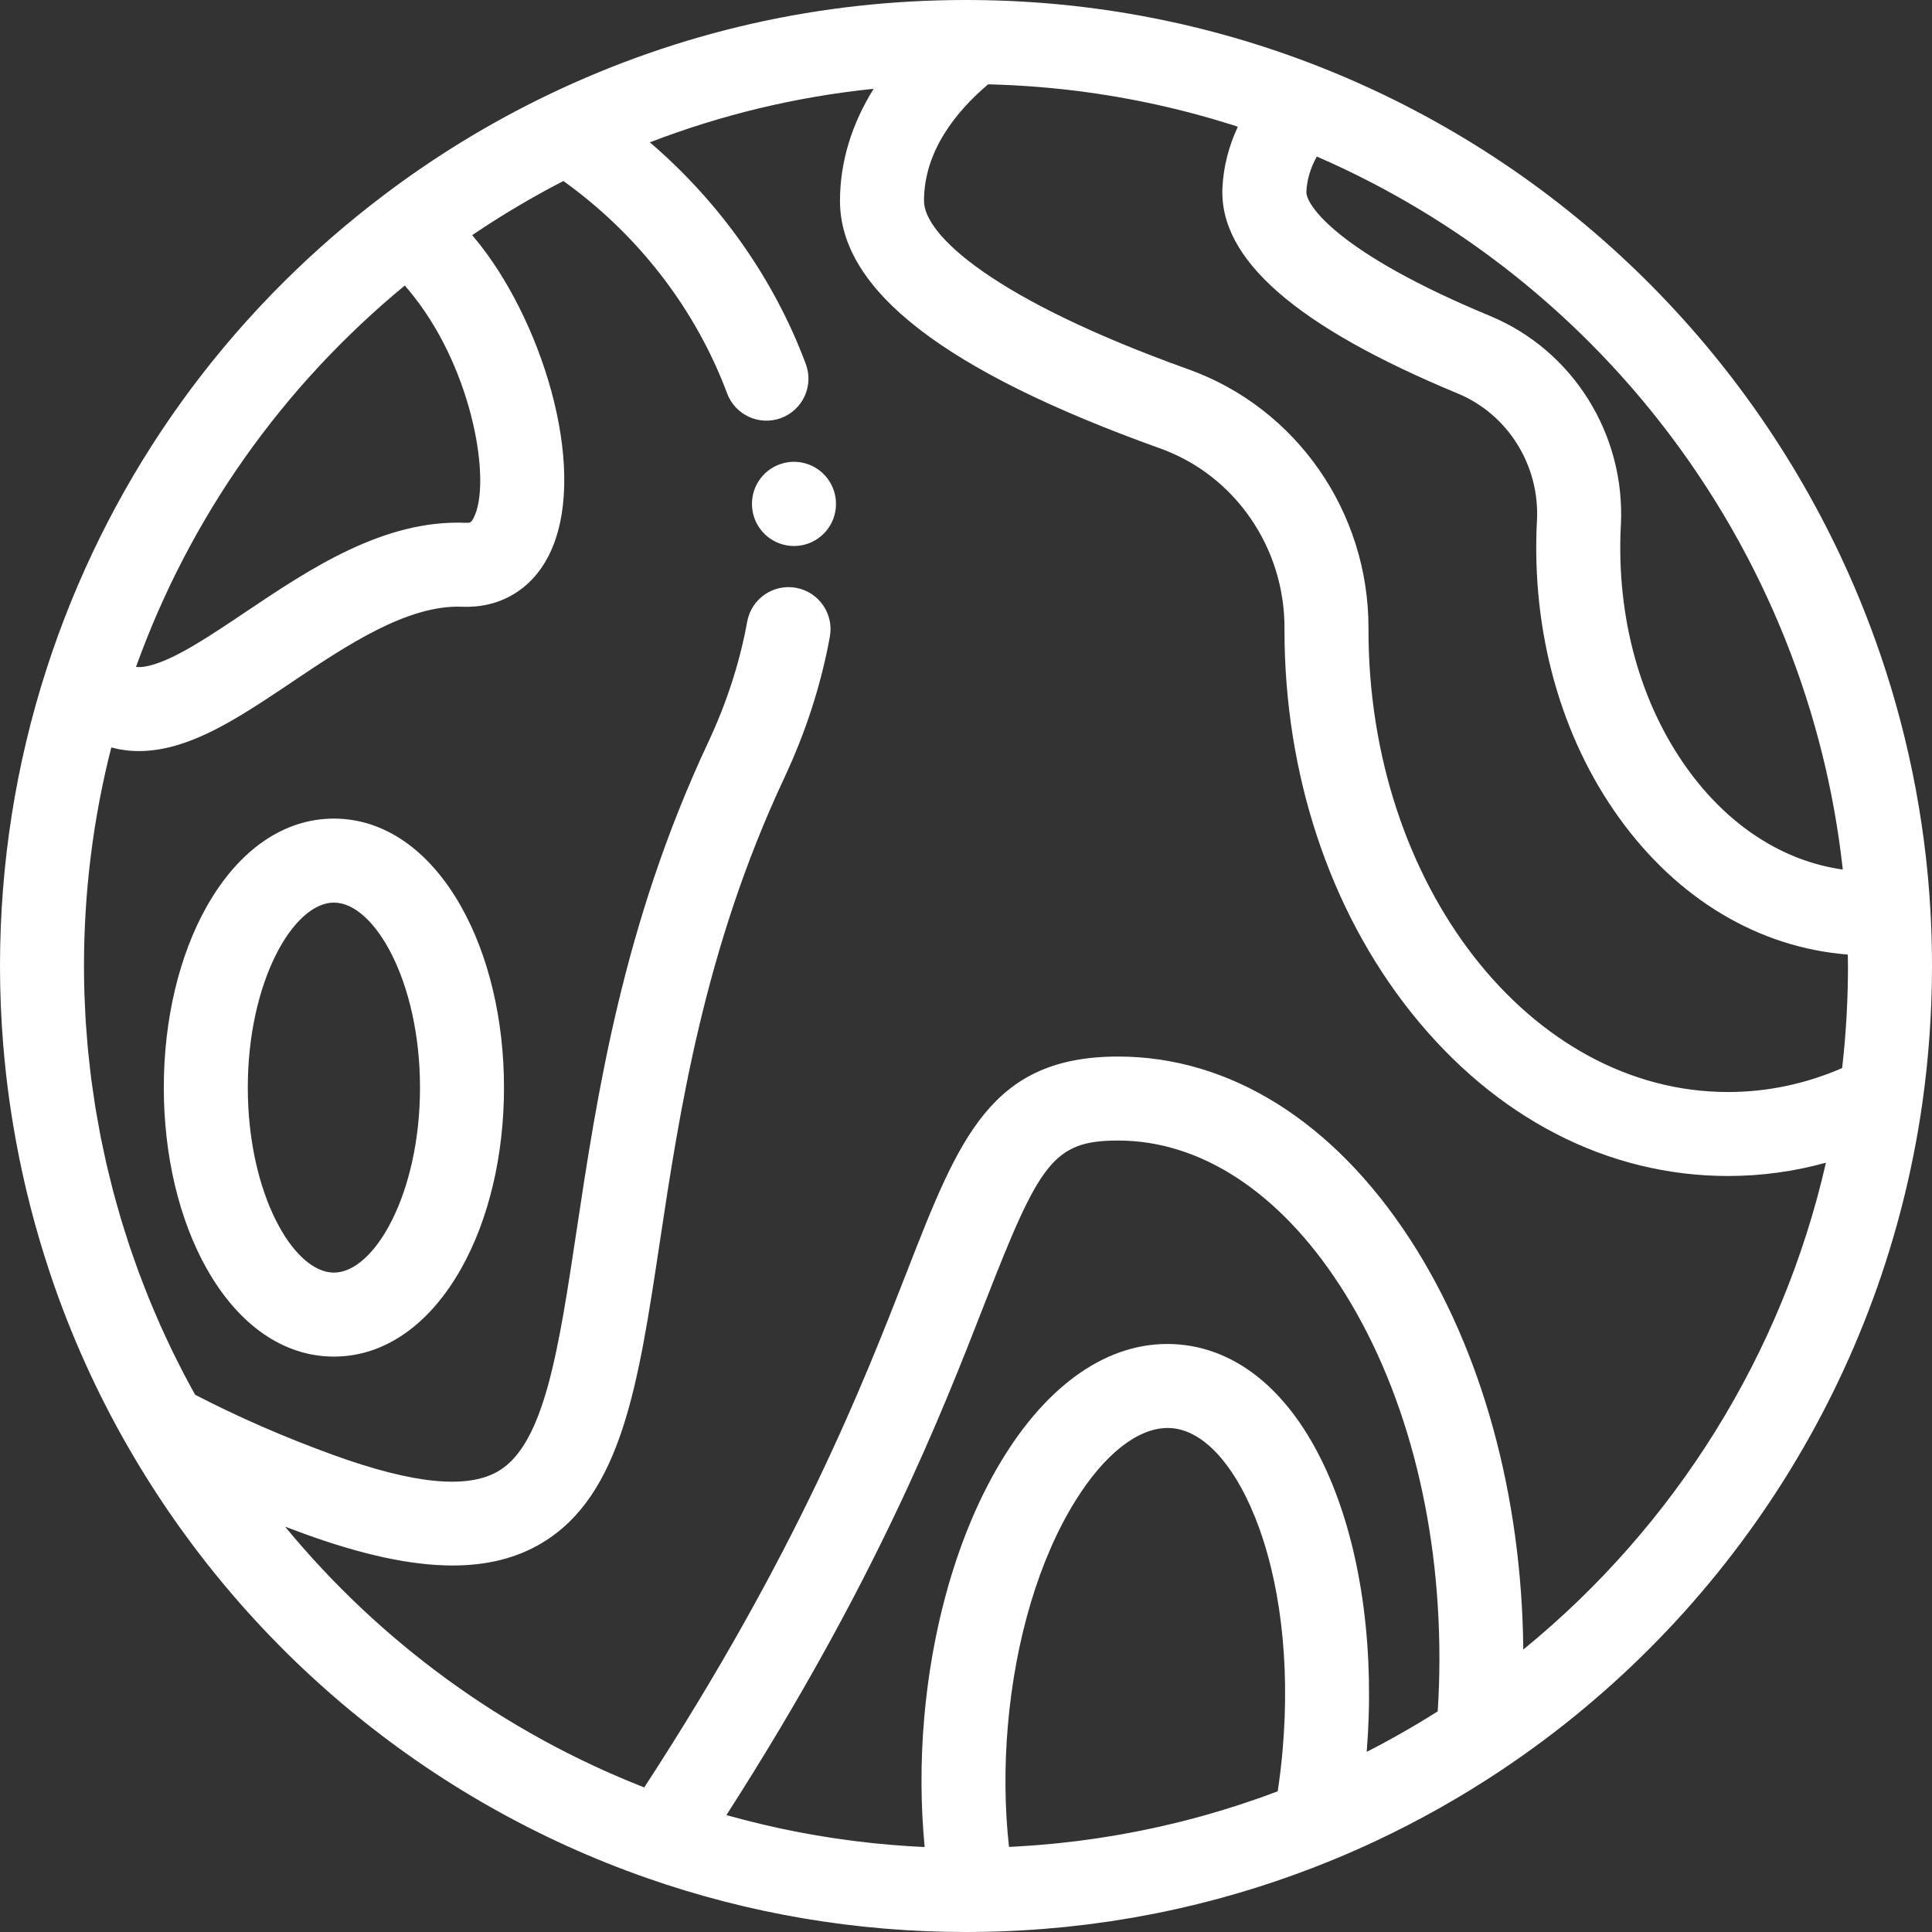 <?xml version="1.0" encoding="iso-8859-1"?>
<!-- Uploaded to: SVG Repo, www.svgrepo.com, Generator: SVG Repo Mixer Tools -->
<svg fill="#ffffff" height="800px" width="800px" version="1.1" id="Layer_1" xmlns="http://www.w3.org/2000/svg" xmlns:xlink="http://www.w3.org/1999/xlink" 
	 viewBox="0 0 512 512" xml:space="preserve">
<rect x="0" y="0" width="512" height="512" fill="#333333" stroke="none"/>
<g>
	<g>
		<path d="M511.583,241.256c-0.353-6.219-0.933-12.393-1.733-18.511c-0.4-3.06-0.855-6.104-1.364-9.135
			c-0.255-1.515-0.522-3.026-0.804-4.533c-0.282-1.507-0.577-3.011-0.884-4.51c-0.308-1.499-0.629-2.994-0.964-4.486
			c-1.338-5.965-2.887-11.862-4.639-17.682c-0.876-2.91-1.804-5.8-2.781-8.671c-0.489-1.436-0.99-2.865-1.504-4.29
			C475.022,108.73,430.589,57.617,372.128,27.809c-7.392-3.769-15.003-7.206-22.826-10.269c-0.002-0.001-0.006-0.002-0.009-0.003
			C320.249,6.158,289.579,0.262,258.226,0.012c-0.014,0-0.03,0-0.046,0c-0.014,0-0.029-0.001-0.045-0.001c-0.03,0-0.06,0-0.089,0
			c-0.001,0-0.002,0-0.002,0C257.366,0.001,256.677,0,256,0c-38.733,0-75.959,8.438-110.643,25.081
			c-15.435,7.405-30.181,16.412-43.824,26.763c-9.218,6.983-17.894,14.513-25.995,22.538c-2.261,2.239-4.474,4.519-6.644,6.835
			c-0.144,0.154-0.285,0.307-0.429,0.461c-16.932,18.158-31.061,38.618-42.036,60.86c-5.482,11.108-10.184,22.657-14.046,34.595
			c-0.001,0.002-0.001,0.004-0.002,0.007C4.165,202.527,0,229.06,0,256c0,7.001,0.287,13.983,0.855,20.93
			c0.227,2.779,0.5,5.552,0.817,8.318c0.509,4.438,1.139,8.858,1.877,13.255c1.946,11.592,4.685,23.027,8.191,34.217
			c0.479,1.529,0.971,3.054,1.478,4.574c0.078,0.233,0.151,0.467,0.23,0.7c5.317,15.765,12.174,31.008,20.503,45.481
			c0.002,0.003,0.004,0.007,0.007,0.01c30.719,53.403,79.561,93.972,137.529,114.234C198.593,507.196,227.026,512,256,512
			c0.61,0,1.211-0.002,1.82-0.011c0.001,0,0.003,0,0.004,0c0.027,0,0.056,0,0.082,0c2.068-0.016,4.132-0.056,6.193-0.119
			c0.006,0,0.011,0,0.018,0c2.035-0.063,4.066-0.149,6.094-0.259c0.12-0.007,0.239-0.018,0.359-0.023
			c1.912-0.107,3.822-0.232,5.727-0.38c0.298-0.023,0.594-0.056,0.893-0.08c1.726-0.141,3.45-0.291,5.17-0.465
			c0.464-0.047,0.927-0.108,1.391-0.158c1.549-0.167,3.1-0.335,4.644-0.53c0.712-0.09,1.42-0.198,2.131-0.294
			c1.293-0.175,2.589-0.342,3.879-0.535c1.031-0.155,2.057-0.333,3.084-0.501c0.964-0.157,1.93-0.302,2.892-0.47
			c1.415-0.247,2.823-0.52,4.232-0.791c0.572-0.11,1.148-0.208,1.719-0.322c1.825-0.364,3.646-0.754,5.463-1.158
			c0.151-0.033,0.304-0.063,0.455-0.097c13.784-3.092,27.298-7.336,40.471-12.718c3.935-1.606,7.836-3.316,11.695-5.123
			c11.577-5.423,22.782-11.734,33.437-18.839c60.796-40.534,101.484-105.08,111.634-177.096C511.154,280.146,512,268.025,512,256
			C512,251.084,511.86,246.122,511.583,241.256z M348.97,41.48c0.018,0.008,0.036,0.014,0.053,0.023
			c0.229,0.101,0.461,0.208,0.696,0.311c1.014,0.444,2.026,0.893,3.031,1.35c0.457,0.208,0.912,0.424,1.368,0.634
			c0.778,0.361,1.555,0.72,2.328,1.089c0.514,0.245,1.025,0.496,1.538,0.746c0.709,0.345,1.419,0.689,2.125,1.041
			c0.535,0.267,1.067,0.539,1.601,0.81c0.674,0.343,1.349,0.686,2.019,1.035c0.545,0.284,1.089,0.572,1.632,0.86
			c0.652,0.346,1.303,0.693,1.952,1.045c0.547,0.297,1.092,0.597,1.635,0.897c0.641,0.354,1.28,0.711,1.917,1.072
			c0.542,0.306,1.082,0.614,1.622,0.925c0.631,0.364,1.259,0.73,1.885,1.1c0.539,0.317,1.076,0.634,1.612,0.955
			c0.623,0.374,1.243,0.752,1.863,1.132c0.529,0.324,1.057,0.647,1.583,0.974c0.626,0.391,1.248,0.786,1.87,1.182
			c0.511,0.325,1.023,0.649,1.53,0.977c0.64,0.415,1.276,0.836,1.912,1.257c0.483,0.319,0.967,0.635,1.448,0.958
			c0.681,0.459,1.357,0.925,2.034,1.39c0.427,0.294,0.857,0.583,1.282,0.88c0.977,0.682,1.948,1.372,2.913,2.068
			c0.327,0.236,0.653,0.475,0.979,0.712c0.858,0.626,1.714,1.253,2.563,1.89c0.415,0.312,0.825,0.629,1.238,0.943
			c0.651,0.495,1.302,0.988,1.948,1.49c0.45,0.348,0.894,0.703,1.34,1.056c0.601,0.473,1.202,0.947,1.798,1.426
			c0.463,0.372,0.92,0.749,1.38,1.125c0.572,0.467,1.145,0.936,1.713,1.409c0.463,0.386,0.923,0.776,1.383,1.165
			c0.559,0.473,1.116,0.947,1.671,1.426c0.457,0.394,0.913,0.791,1.367,1.19c0.55,0.482,1.097,0.965,1.643,1.451
			c0.449,0.401,0.895,0.803,1.341,1.207c0.545,0.494,1.087,0.992,1.627,1.49c0.437,0.404,0.873,0.809,1.307,1.215
			c0.543,0.51,1.082,1.023,1.621,1.537c0.422,0.404,0.844,0.807,1.262,1.213c0.548,0.532,1.091,1.068,1.633,1.605
			c0.401,0.396,0.803,0.792,1.201,1.192c0.567,0.569,1.126,1.143,1.686,1.716c0.365,0.374,0.731,0.745,1.094,1.121
			c0.619,0.643,1.231,1.293,1.842,1.943c0.296,0.315,0.596,0.627,0.89,0.943c0.841,0.904,1.674,1.814,2.501,2.731
			c0.06,0.067,0.122,0.132,0.182,0.199c0.893,0.993,1.778,1.993,2.654,3.001c0.225,0.258,0.444,0.521,0.668,0.779
			c0.642,0.746,1.282,1.492,1.916,2.245c0.299,0.356,0.593,0.717,0.89,1.074c0.551,0.663,1.101,1.328,1.645,1.997
			c0.321,0.395,0.637,0.794,0.954,1.19c0.512,0.639,1.023,1.279,1.528,1.924c0.327,0.417,0.65,0.837,0.974,1.257
			c0.489,0.632,0.976,1.266,1.458,1.902c0.325,0.43,0.648,0.862,0.969,1.293c0.474,0.636,0.946,1.273,1.414,1.913
			c0.318,0.435,0.634,0.873,0.951,1.31c0.464,0.646,0.925,1.292,1.382,1.942c0.308,0.437,0.616,0.876,0.922,1.316
			c0.46,0.662,0.915,1.328,1.368,1.995c0.293,0.431,0.584,0.859,0.875,1.292c0.462,0.69,0.918,1.383,1.372,2.077
			c0.273,0.416,0.547,0.831,0.816,1.25c0.474,0.735,0.942,1.474,1.408,2.214c0.239,0.381,0.482,0.759,0.719,1.141
			c0.513,0.825,1.017,1.655,1.52,2.485c0.184,0.303,0.371,0.604,0.553,0.909c0.659,1.101,1.31,2.207,1.951,3.319
			c0.021,0.036,0.042,0.071,0.062,0.107c0.68,1.181,1.349,2.367,2.009,3.561c0.051,0.092,0.099,0.185,0.15,0.276
			c0.59,1.071,1.172,2.145,1.746,3.224c0.167,0.315,0.329,0.632,0.495,0.948c0.452,0.86,0.902,1.722,1.343,2.589
			c0.2,0.393,0.395,0.788,0.593,1.182c0.4,0.795,0.797,1.591,1.187,2.389c0.21,0.432,0.417,0.865,0.626,1.299
			c0.37,0.768,0.736,1.537,1.097,2.31c0.213,0.455,0.422,0.913,0.632,1.369c0.347,0.755,0.691,1.511,1.03,2.272
			c0.209,0.469,0.416,0.938,0.623,1.409c0.332,0.757,0.66,1.515,0.984,2.275c0.201,0.472,0.402,0.946,0.6,1.419
			c0.321,0.766,0.637,1.535,0.948,2.305c0.191,0.471,0.382,0.942,0.57,1.414c0.313,0.786,0.62,1.574,0.924,2.363
			c0.177,0.457,0.354,0.915,0.529,1.374c0.312,0.823,0.614,1.647,0.917,2.474c0.158,0.431,0.317,0.86,0.473,1.292
			c0.321,0.892,0.631,1.786,0.941,2.684c0.127,0.368,0.258,0.735,0.383,1.103c0.365,1.075,0.72,2.156,1.071,3.237
			c0.062,0.193,0.128,0.384,0.189,0.577c0.417,1.3,0.823,2.604,1.218,3.915c0.009,0.028,0.017,0.056,0.024,0.085
			c0.377,1.252,0.742,2.509,1.099,3.769c0.104,0.368,0.201,0.738,0.304,1.106c0.256,0.923,0.51,1.845,0.755,2.773
			c0.122,0.465,0.239,0.933,0.359,1.4c0.215,0.834,0.427,1.666,0.633,2.503c0.126,0.513,0.247,1.028,0.37,1.543
			c0.189,0.792,0.376,1.585,0.557,2.38c0.124,0.545,0.244,1.092,0.363,1.638c0.169,0.768,0.335,1.538,0.496,2.31
			c0.117,0.562,0.232,1.126,0.345,1.691c0.153,0.759,0.302,1.52,0.447,2.282c0.11,0.576,0.217,1.151,0.323,1.727
			c0.138,0.756,0.272,1.512,0.402,2.269c0.1,0.582,0.2,1.165,0.297,1.75c0.125,0.755,0.243,1.51,0.359,2.267
			c0.091,0.589,0.183,1.178,0.269,1.766c0.111,0.758,0.215,1.517,0.318,2.276c0.081,0.59,0.164,1.179,0.239,1.77
			c0.1,0.775,0.191,1.553,0.283,2.33c0.068,0.575,0.14,1.151,0.204,1.727c0.011,0.098,0.02,0.196,0.03,0.294
			c-15.811-2.214-30.297-11.563-41.199-26.712c-12.528-17.409-18.788-40.186-17.632-64.149l0.023-0.377
			c1.251-24.053-12.68-46.345-34.668-55.471c-40.434-16.764-48.846-29.451-48.673-32.927
			C346.361,47.626,347.286,44.508,348.97,41.48z M36.189,176.336c0.777-2.148,1.586-4.28,2.423-6.399
			c0.154-0.39,0.309-0.779,0.465-1.168c0.853-2.126,1.732-4.238,2.645-6.333c0.128-0.294,0.26-0.585,0.39-0.879
			c0.952-2.162,1.93-4.31,2.945-6.437c0.021-0.044,0.041-0.09,0.062-0.135c1.024-2.142,2.088-4.261,3.176-6.367
			c0.16-0.309,0.317-0.62,0.477-0.928c1.049-2.008,2.129-3.998,3.234-5.973c0.205-0.366,0.411-0.731,0.618-1.095
			c1.116-1.968,2.257-3.92,3.43-5.854c0.179-0.296,0.363-0.588,0.543-0.883c1.237-2.019,2.497-4.025,3.794-6.005
			c0.013-0.021,0.028-0.041,0.042-0.062c1.291-1.969,2.62-3.911,3.971-5.84c0.195-0.278,0.386-0.558,0.582-0.835
			c1.302-1.841,2.636-3.662,3.991-5.465c0.259-0.345,0.519-0.689,0.78-1.032c1.358-1.785,2.74-3.554,4.152-5.3
			c0.239-0.296,0.482-0.589,0.722-0.884c1.475-1.809,2.971-3.601,4.501-5.366c0.077-0.089,0.157-0.176,0.234-0.265
			c1.502-1.726,3.035-3.429,4.589-5.113c0.228-0.247,0.452-0.496,0.681-0.742c1.538-1.652,3.105-3.279,4.694-4.89
			c0.317-0.322,0.633-0.642,0.952-0.961c1.582-1.585,3.187-3.151,4.817-4.695c0.3-0.285,0.605-0.565,0.908-0.849
			c1.694-1.587,3.408-3.157,5.153-4.698c0.141-0.124,0.286-0.246,0.427-0.37c1.707-1.499,3.44-2.974,5.196-4.429
			c0.167-0.139,0.333-0.279,0.501-0.417c0.848,0.983,1.677,1.992,2.484,3.023c15.781,20.167,20.448,49.398,15.773,58.509
			c-0.697,1.358-0.971,1.392-2.164,1.346c-0.002,0-0.004,0-0.007-0.001c-21.728-0.857-41.216,12.181-58.386,23.71
			c-8.966,6.019-17.432,11.705-24.026,13.768c-2.117,0.662-3.664,0.882-4.916,0.707C36.096,176.602,36.142,176.469,36.189,176.336z
			 M339.919,463.647c0,0.003-0.001,0.007-0.001,0.01c-0.316,3.698-0.755,7.397-1.312,11.057c-1.496,0.565-2.995,1.119-4.5,1.653
			c-0.373,0.133-0.748,0.258-1.122,0.388c-1.235,0.431-2.473,0.855-3.714,1.264c-0.58,0.191-1.161,0.376-1.742,0.563
			c-1.056,0.339-2.115,0.673-3.176,0.997c-0.615,0.188-1.232,0.374-1.849,0.557c-1.071,0.317-2.144,0.626-3.218,0.927
			c-0.578,0.163-1.155,0.328-1.734,0.486c-1.322,0.361-2.648,0.707-3.976,1.043c-0.321,0.081-0.64,0.169-0.961,0.249
			c-1.631,0.406-3.267,0.791-4.906,1.162c-0.519,0.117-1.039,0.225-1.558,0.338c-1.146,0.25-2.294,0.495-3.444,0.729
			c-0.629,0.127-1.258,0.249-1.888,0.371c-1.066,0.207-2.134,0.406-3.202,0.599c-0.637,0.115-1.273,0.228-1.91,0.337
			c-1.134,0.194-2.271,0.376-3.407,0.553c-0.552,0.086-1.103,0.177-1.656,0.258c-1.668,0.247-3.34,0.481-5.015,0.692
			c-0.206,0.026-0.412,0.047-0.618,0.071c-1.487,0.184-2.977,0.353-4.47,0.509c-0.584,0.061-1.17,0.114-1.755,0.169
			c-1.13,0.109-2.261,0.213-3.394,0.305c-0.646,0.052-1.291,0.101-1.938,0.149c-1.107,0.081-2.216,0.154-3.327,0.22
			c-0.623,0.037-1.247,0.075-1.871,0.107c-0.286,0.014-0.573,0.023-0.859,0.037c-1.139-10.214-1.25-21.138-0.307-32.089
			c2-23.157,8.375-44.361,17.952-59.71c7.672-12.294,16.492-19.218,24.4-19.218c0.384,0,0.766,0.017,1.145,0.049
			c8.186,0.706,16.161,9.186,21.878,23.267C339.271,418.514,341.919,440.497,339.919,463.647z M381.007,453.524
			c-0.066,0.041-0.129,0.085-0.195,0.127c-0.506,0.321-1.021,0.629-1.529,0.946c-1.061,0.659-2.121,1.317-3.192,1.96
			c-0.624,0.374-1.254,0.739-1.883,1.107c-0.968,0.569-1.937,1.135-2.913,1.69c-0.668,0.38-1.34,0.751-2.011,1.124
			c-0.952,0.529-1.906,1.052-2.865,1.567c-0.682,0.366-1.367,0.729-2.054,1.09c-0.721,0.378-1.446,0.747-2.17,1.117
			c2.08-26.119-1.133-51.243-9.104-70.876c-9.11-22.437-23.526-35.602-40.59-37.072c-17.061-1.477-33.527,9.021-46.346,29.564
			c-11.403,18.274-18.947,42.984-21.245,69.582c-0.993,11.529-0.925,23.072,0.134,34.03c-0.956-0.045-1.911-0.094-2.865-0.149
			c-0.526-0.03-1.053-0.06-1.578-0.094c-1.152-0.075-2.303-0.16-3.453-0.253c-0.362-0.028-0.723-0.052-1.085-0.083
			c-1.5-0.126-2.999-0.267-4.495-0.422c-0.375-0.039-0.749-0.085-1.124-0.125c-1.129-0.122-2.256-0.252-3.383-0.391
			c-0.528-0.066-1.055-0.135-1.582-0.204c-0.988-0.129-1.976-0.264-2.963-0.405c-0.545-0.078-1.09-0.157-1.635-0.238
			c-1.025-0.155-2.049-0.318-3.072-0.486c-0.472-0.077-0.944-0.151-1.415-0.232c-1.477-0.253-2.953-0.515-4.424-0.796
			c-0.09-0.017-0.178-0.036-0.268-0.053c-1.386-0.265-2.768-0.545-4.148-0.836c-0.485-0.102-0.969-0.21-1.454-0.316
			c-0.996-0.216-1.991-0.437-2.984-0.668c-0.54-0.125-1.08-0.253-1.62-0.382c-0.965-0.23-1.929-0.468-2.892-0.711
			c-0.514-0.13-1.028-0.258-1.542-0.392c-1.117-0.29-2.233-0.591-3.347-0.898c-0.338-0.094-0.678-0.182-1.016-0.277
			c-0.063-0.018-0.127-0.038-0.19-0.056c39.641-61.747,56.87-105.924,68.515-135.779c14.444-37.032,18.019-42.977,35.288-42.977
			c21.821,0,42.685,13.627,58.745,38.37c17.026,26.229,26.403,61.322,26.403,98.813
			C381.462,444.132,381.309,448.849,381.007,453.524z M403.686,437.151c-0.383-40.89-10.969-79.397-29.954-108.643
			c-20.306-31.282-47.8-48.511-77.419-48.511c-33.739,0-42.129,21.511-56.027,57.149c-11.607,29.761-28.938,74.174-69.555,136.544
			c-37.197-14.574-69.919-38.44-95.179-69.112c1.674,0.637,3.355,1.267,5.049,1.881c15.458,5.615,28.417,8.413,39.357,8.413
			c9.179,0,16.938-1.971,23.549-5.901c21.217-12.612,25.662-42.084,31.289-79.397c5.242-34.758,11.766-78.017,33.035-123.39
			c5.733-12.232,9.803-24.84,12.091-37.472c1.095-6.049-2.918-11.841-8.968-12.937c-6.046-1.095-11.839,2.92-12.937,8.968
			c-1.946,10.737-5.426,21.502-10.344,31.993c-22.642,48.303-29.433,93.334-34.891,129.518c-4.749,31.487-8.5,56.358-20.653,63.581
			c-8.19,4.87-22.563,3.462-43.933-4.301c-12.877-4.676-25.133-10.023-36.478-15.913c-0.383-0.686-0.766-1.371-1.141-2.061
			c-0.568-1.043-1.132-2.087-1.682-3.137c-0.614-1.173-1.213-2.354-1.808-3.536c-0.529-1.052-1.056-2.105-1.568-3.164
			c-0.579-1.198-1.14-2.402-1.697-3.609c-0.492-1.064-0.984-2.127-1.459-3.197c-0.542-1.222-1.065-2.451-1.586-3.682
			c-0.453-1.07-0.908-2.138-1.345-3.216c-0.505-1.244-0.989-2.498-1.473-3.751c-0.416-1.08-0.837-2.157-1.237-3.243
			c-0.466-1.266-0.91-2.539-1.356-3.812c-0.378-1.084-0.762-2.167-1.125-3.258c-0.43-1.289-0.834-2.587-1.24-3.884
			c-0.341-1.089-0.689-2.174-1.014-3.267c-0.39-1.309-0.752-2.627-1.119-3.942c-0.304-1.093-0.617-2.183-0.905-3.28
			c-0.349-1.33-0.671-2.668-0.997-4.005c-0.267-1.093-0.544-2.185-0.795-3.282c-0.309-1.35-0.588-2.708-0.873-4.064
			c-0.23-1.094-0.472-2.186-0.686-3.285c-0.268-1.374-0.504-2.754-0.748-4.132c-0.193-1.089-0.398-2.174-0.575-3.265
			c-0.228-1.407-0.422-2.82-0.624-4.232c-0.154-1.071-0.323-2.138-0.462-3.212c-0.187-1.446-0.338-2.897-0.499-4.346
			c-0.116-1.046-0.248-2.091-0.351-3.14c-0.147-1.51-0.254-3.026-0.372-4.541c-0.077-0.993-0.172-1.982-0.237-2.976
			c-0.108-1.675-0.175-3.356-0.247-5.034c-0.036-0.836-0.092-1.671-0.12-2.508c-0.078-2.517-0.12-5.038-0.12-7.562
			c0-19.667,2.435-39.09,7.238-57.925c2.229,0.612,4.657,0.967,7.303,0.967c3.27,0,6.866-0.534,10.813-1.77
			c9.672-3.029,19.442-9.588,29.784-16.532c14.337-9.625,30.599-20.537,45.066-19.949c9.962,0.409,18.298-4.482,22.888-13.426
			c10.832-21.118-0.817-60.368-18.048-82.389c-0.707-0.904-1.437-1.783-2.169-2.659c0.177-0.12,0.355-0.24,0.532-0.36
			c0.952-0.641,1.907-1.277,2.867-1.903c0.612-0.4,1.228-0.796,1.843-1.189c0.955-0.61,1.917-1.213,2.881-1.809
			c0.613-0.38,1.225-0.759,1.842-1.132c1.016-0.616,2.039-1.219,3.064-1.819c0.565-0.331,1.129-0.667,1.696-0.993
			c1.245-0.715,2.499-1.414,3.757-2.105c0.353-0.194,0.702-0.395,1.055-0.587c1.537-0.835,3.084-1.647,4.638-2.446
			c19.742,14.126,35.031,33.901,43.382,56.268c2.15,5.759,8.565,8.684,14.32,6.534c5.759-2.15,8.684-8.562,6.534-14.32
			c-8.431-22.58-22.824-42.892-41.322-58.74c19.084-7.348,38.916-12.088,59.304-14.189c-5.83,9.35-8.92,19.433-8.92,29.708
			c0,23.678,27.759,45.138,84.861,65.604c19.763,7.092,32.997,26.227,32.933,47.648v0.467c0,38.184,11.929,74.187,33.588,101.378
			c22.252,27.934,52.06,43.317,83.938,43.317c8.828,0,17.507-1.183,25.967-3.526C472.342,358.748,444.05,404.215,403.686,437.151z
			 M489.651,262.072c-0.01,0.398-0.019,0.798-0.031,1.197c-0.06,1.961-0.144,3.921-0.253,5.882c-0.02,0.359-0.045,0.719-0.066,1.079
			c-0.116,1.914-0.249,3.828-0.411,5.739c-0.012,0.15-0.022,0.302-0.036,0.453c-0.172,2.001-0.377,3.998-0.6,5.992
			c-0.024,0.214-0.049,0.429-0.073,0.642c-9.721,4.21-19.873,6.34-30.255,6.34c-52.529,0-95.265-54.924-95.265-122.435v-0.434
			c0.093-30.789-19.065-58.37-47.677-68.639c-51.752-18.549-70.115-35.645-70.115-44.65c0-13.309,8.663-23.84,16.998-30.89
			c0.263,0.007,0.526,0.008,0.788,0.016c0.771,0.022,1.542,0.052,2.313,0.081c0.977,0.037,1.954,0.073,2.93,0.122
			c0.782,0.039,1.564,0.087,2.344,0.134c0.959,0.057,1.919,0.116,2.876,0.186c0.793,0.057,1.583,0.121,2.374,0.186
			c0.944,0.078,1.888,0.158,2.83,0.247c0.796,0.075,1.591,0.156,2.385,0.239c0.935,0.098,1.868,0.2,2.8,0.309
			c0.798,0.092,1.596,0.191,2.393,0.293c0.925,0.118,1.849,0.242,2.771,0.371c0.799,0.111,1.598,0.227,2.395,0.346
			c0.918,0.138,1.834,0.283,2.75,0.432c0.796,0.129,1.592,0.26,2.386,0.398c0.914,0.158,1.827,0.325,2.738,0.494
			c0.792,0.147,1.586,0.295,2.376,0.45c0.909,0.179,1.816,0.366,2.723,0.557c0.789,0.165,1.578,0.329,2.365,0.502
			c0.909,0.2,1.815,0.411,2.721,0.621c0.778,0.18,1.557,0.359,2.333,0.549c0.915,0.223,1.826,0.457,2.739,0.691
			c0.765,0.196,1.529,0.388,2.292,0.592c0.922,0.247,1.84,0.506,2.758,0.765c0.748,0.209,1.498,0.415,2.244,0.633
			c0.941,0.275,1.878,0.563,2.815,0.85c0.718,0.219,1.437,0.432,2.153,0.659c0.528,0.167,1.052,0.346,1.578,0.516
			c-2.415,5.163-3.805,10.589-4.077,16.125c-0.932,18.94,19.475,36.794,62.381,54.58c13.302,5.522,21.728,19.085,20.972,33.651
			l-0.022,0.355c-0.002,0.046-0.006,0.091-0.008,0.137c-1.415,28.994,6.327,56.799,21.794,78.295
			c15.524,21.572,36.982,34.373,60.614,36.242c0.012,1.012,0.043,2.023,0.043,3.033
			C489.738,258.024,489.704,260.047,489.651,262.072z"/>
	</g>
</g>
<g>
	<g>
		<path d="M220.971,129.995c-1.945-5.831-8.245-8.985-14.079-7.04c-4.978,1.66-8.002,6.495-7.574,11.501
			c0.393,4.933,4.064,9.17,9.163,10.071c0.654,0.116,1.306,0.171,1.948,0.171c5.299,0,9.995-3.799,10.948-9.198
			C221.698,133.675,221.556,131.751,220.971,129.995z"/>
	</g>
</g>
<g>
	<g>
		<path d="M122.184,240.218c-8.471-15.013-20.439-23.28-33.697-23.28c-13.259,0-25.226,8.268-33.697,23.28
			c-7.339,13.004-11.381,30.053-11.381,48.007c0,17.954,4.042,35.003,11.381,48.008c8.471,15.013,20.439,23.28,33.697,23.28
			c13.259,0,25.226-8.268,33.697-23.28c7.339-13.005,11.381-30.053,11.381-48.008C133.565,270.271,129.524,253.222,122.184,240.218z
			 M88.487,337.252c-10.771,0-22.817-20.968-22.817-49.027s12.047-49.026,22.817-49.026c10.771,0,22.817,20.966,22.817,49.026
			S99.258,337.252,88.487,337.252z"/>
	</g>
</g>
</svg>